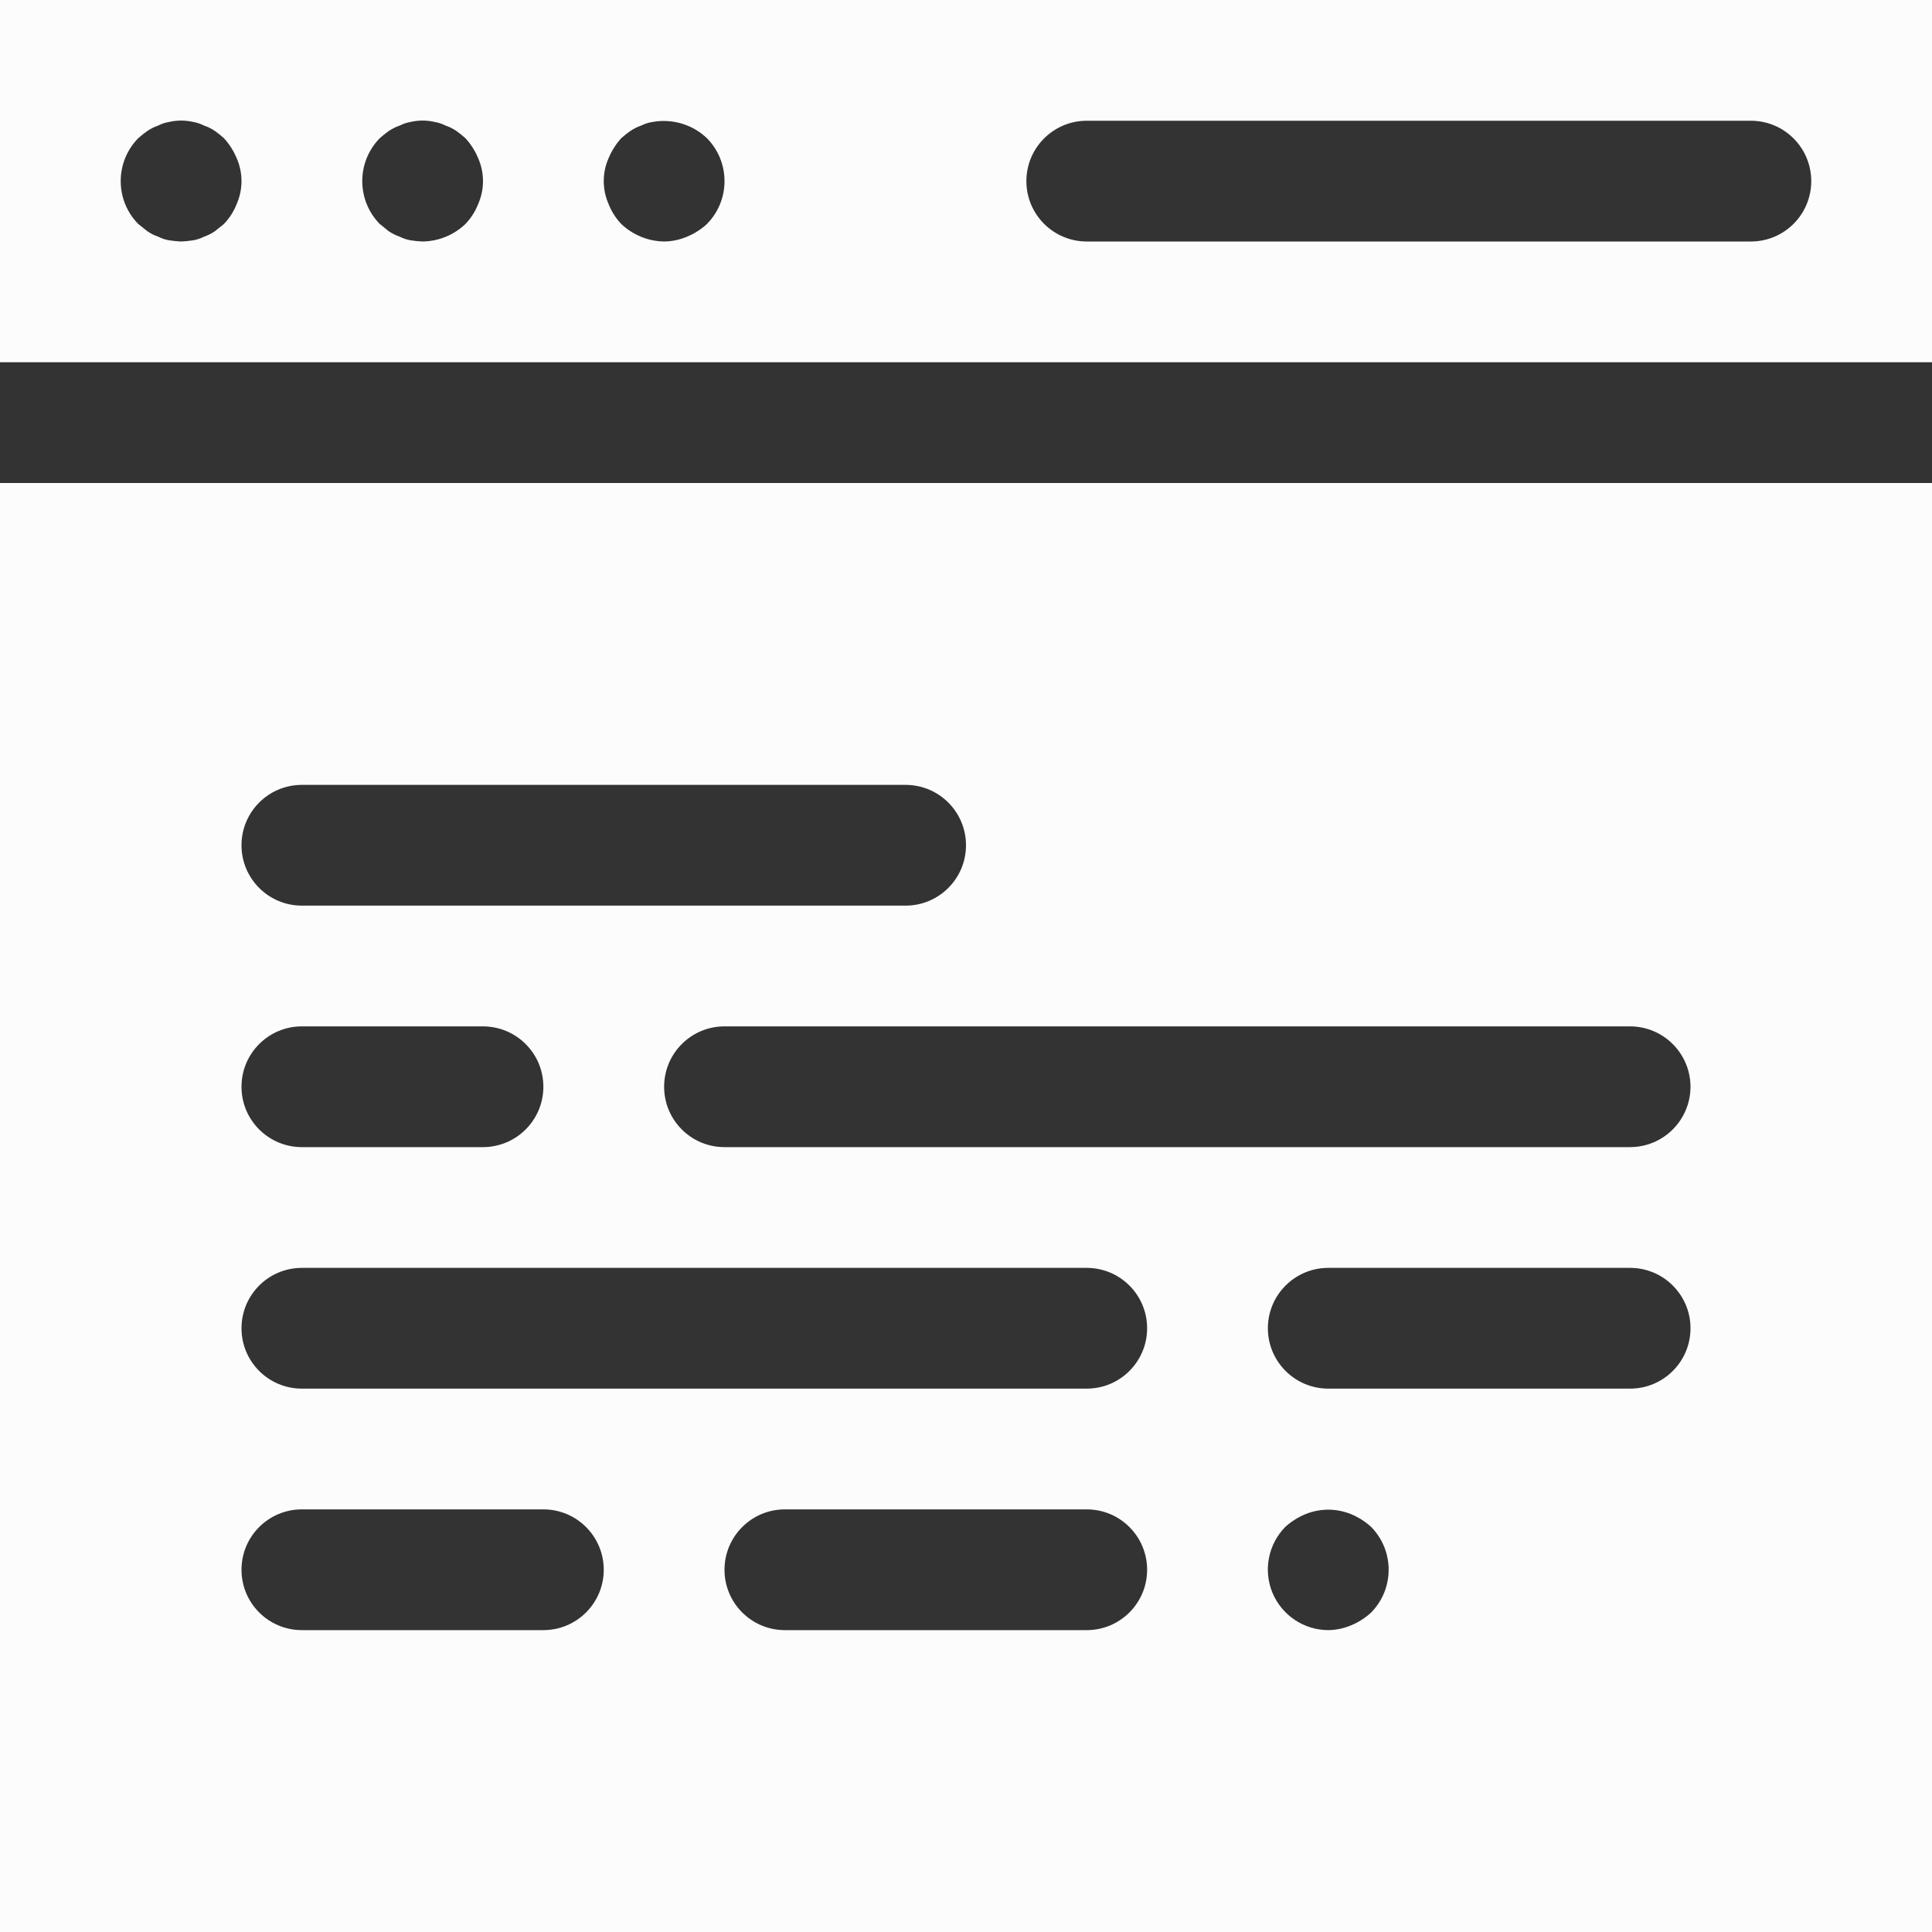 <svg width="24" height="24" viewBox="0 0 24 24" fill="none" xmlns="http://www.w3.org/2000/svg">
<rect x="0" y="0" width="24" height="24" fill="#333333" stroke="none"/>
<path d="M0 24H24V6H0V24ZM13.5 20.25H9.75C9.336 20.25 9 19.914 9 19.5C9 19.086 9.336 18.75 9.75 18.75H13.5C13.914 18.75 14.25 19.086 14.25 19.5C14.25 19.914 13.914 20.25 13.5 20.25ZM17.032 20.032C16.96 20.099 16.876 20.152 16.785 20.19C16.695 20.228 16.598 20.249 16.5 20.25C16.197 20.249 15.924 20.066 15.807 19.786C15.691 19.506 15.754 19.183 15.967 18.967C16.04 18.901 16.124 18.848 16.215 18.81C16.398 18.735 16.602 18.735 16.785 18.81C16.876 18.848 16.959 18.901 17.032 18.967C17.323 19.263 17.323 19.737 17.032 20.032L17.032 20.032ZM20.25 17.25H16.5C16.086 17.25 15.75 16.914 15.75 16.5C15.75 16.086 16.086 15.75 16.5 15.75H20.25C20.664 15.75 21 16.086 21 16.5C21 16.914 20.664 17.25 20.25 17.25ZM21 13.5C20.999 13.914 20.664 14.249 20.25 14.25H9C8.585 14.25 8.25 13.914 8.25 13.5C8.25 13.086 8.585 12.75 9 12.75H20.25C20.664 12.751 20.999 13.086 21 13.5ZM3.75 9.75H11.25C11.664 9.75 12 10.086 12 10.5C12 10.914 11.664 11.25 11.25 11.25H3.75C3.335 11.25 3 10.914 3 10.5C3 10.086 3.335 9.75 3.75 9.75ZM3.75 12.75H5.999C6.414 12.75 6.75 13.086 6.75 13.5C6.75 13.914 6.414 14.25 5.999 14.25H3.75C3.335 14.25 3 13.914 3 13.5C3 13.086 3.335 12.75 3.75 12.75ZM3.75 15.75H13.5C13.914 15.75 14.25 16.086 14.25 16.5C14.25 16.914 13.914 17.25 13.5 17.25H3.75C3.335 17.25 3 16.914 3 16.5C3 16.086 3.335 15.75 3.75 15.75ZM3.75 18.75H6.75V18.75C7.164 18.75 7.5 19.086 7.5 19.5C7.5 19.914 7.164 20.25 6.75 20.25H3.75C3.335 20.25 3 19.914 3 19.5C3 19.086 3.335 18.75 3.75 18.75V18.75Z" fill="#FCFCFC"/>
<path d="M0 0V4.5L24 4.5V5.6708e-06L0 0ZM2.94 2.535C2.904 2.627 2.85 2.711 2.782 2.782L2.67 2.872C2.628 2.901 2.583 2.924 2.535 2.94C2.492 2.962 2.447 2.977 2.4 2.985C2.35 2.993 2.3 2.998 2.25 3C2.2 2.998 2.15 2.993 2.1 2.985C2.053 2.977 2.007 2.962 1.965 2.94C1.917 2.924 1.872 2.901 1.83 2.872L1.717 2.782C1.427 2.487 1.427 2.013 1.717 1.717C1.753 1.685 1.791 1.655 1.83 1.627C1.872 1.599 1.917 1.576 1.965 1.56C2.007 1.538 2.053 1.523 2.1 1.515C2.199 1.492 2.301 1.492 2.4 1.515C2.447 1.523 2.492 1.538 2.535 1.56C2.583 1.576 2.628 1.599 2.67 1.627C2.709 1.655 2.747 1.685 2.782 1.717C2.849 1.79 2.902 1.874 2.94 1.965C3.02 2.146 3.02 2.353 2.94 2.535V2.535ZM5.94 2.535C5.904 2.627 5.85 2.711 5.782 2.782C5.639 2.919 5.449 2.997 5.25 3C5.2 2.998 5.15 2.993 5.1 2.985C5.053 2.977 5.008 2.962 4.965 2.94C4.917 2.924 4.872 2.901 4.83 2.873L4.717 2.782C4.428 2.487 4.428 2.013 4.717 1.717C4.753 1.685 4.791 1.655 4.83 1.627C4.872 1.599 4.917 1.576 4.965 1.56C5.008 1.538 5.053 1.523 5.1 1.515C5.199 1.492 5.301 1.492 5.4 1.515C5.447 1.523 5.492 1.538 5.535 1.56C5.583 1.576 5.628 1.599 5.67 1.627C5.709 1.655 5.747 1.685 5.782 1.717C5.849 1.79 5.902 1.874 5.94 1.965C6.02 2.147 6.02 2.353 5.94 2.535V2.535ZM8.783 2.782C8.71 2.849 8.626 2.902 8.535 2.94C8.445 2.978 8.348 2.999 8.25 3C8.052 2.997 7.861 2.919 7.717 2.782C7.65 2.711 7.596 2.627 7.56 2.535C7.48 2.353 7.48 2.146 7.56 1.965C7.598 1.874 7.651 1.79 7.717 1.717C7.753 1.685 7.791 1.655 7.83 1.627C7.872 1.599 7.917 1.576 7.965 1.56C8.01 1.537 8.058 1.522 8.107 1.515C8.352 1.471 8.603 1.546 8.782 1.717C9.073 2.013 9.073 2.487 8.782 2.782L8.783 2.782ZM21.75 3H13.5C13.086 3 12.75 2.664 12.75 2.25C12.75 1.836 13.086 1.5 13.5 1.5H21.75C22.165 1.5 22.5 1.836 22.5 2.25C22.5 2.664 22.165 3 21.75 3Z" fill="#FCFCFC"/>
</svg>

